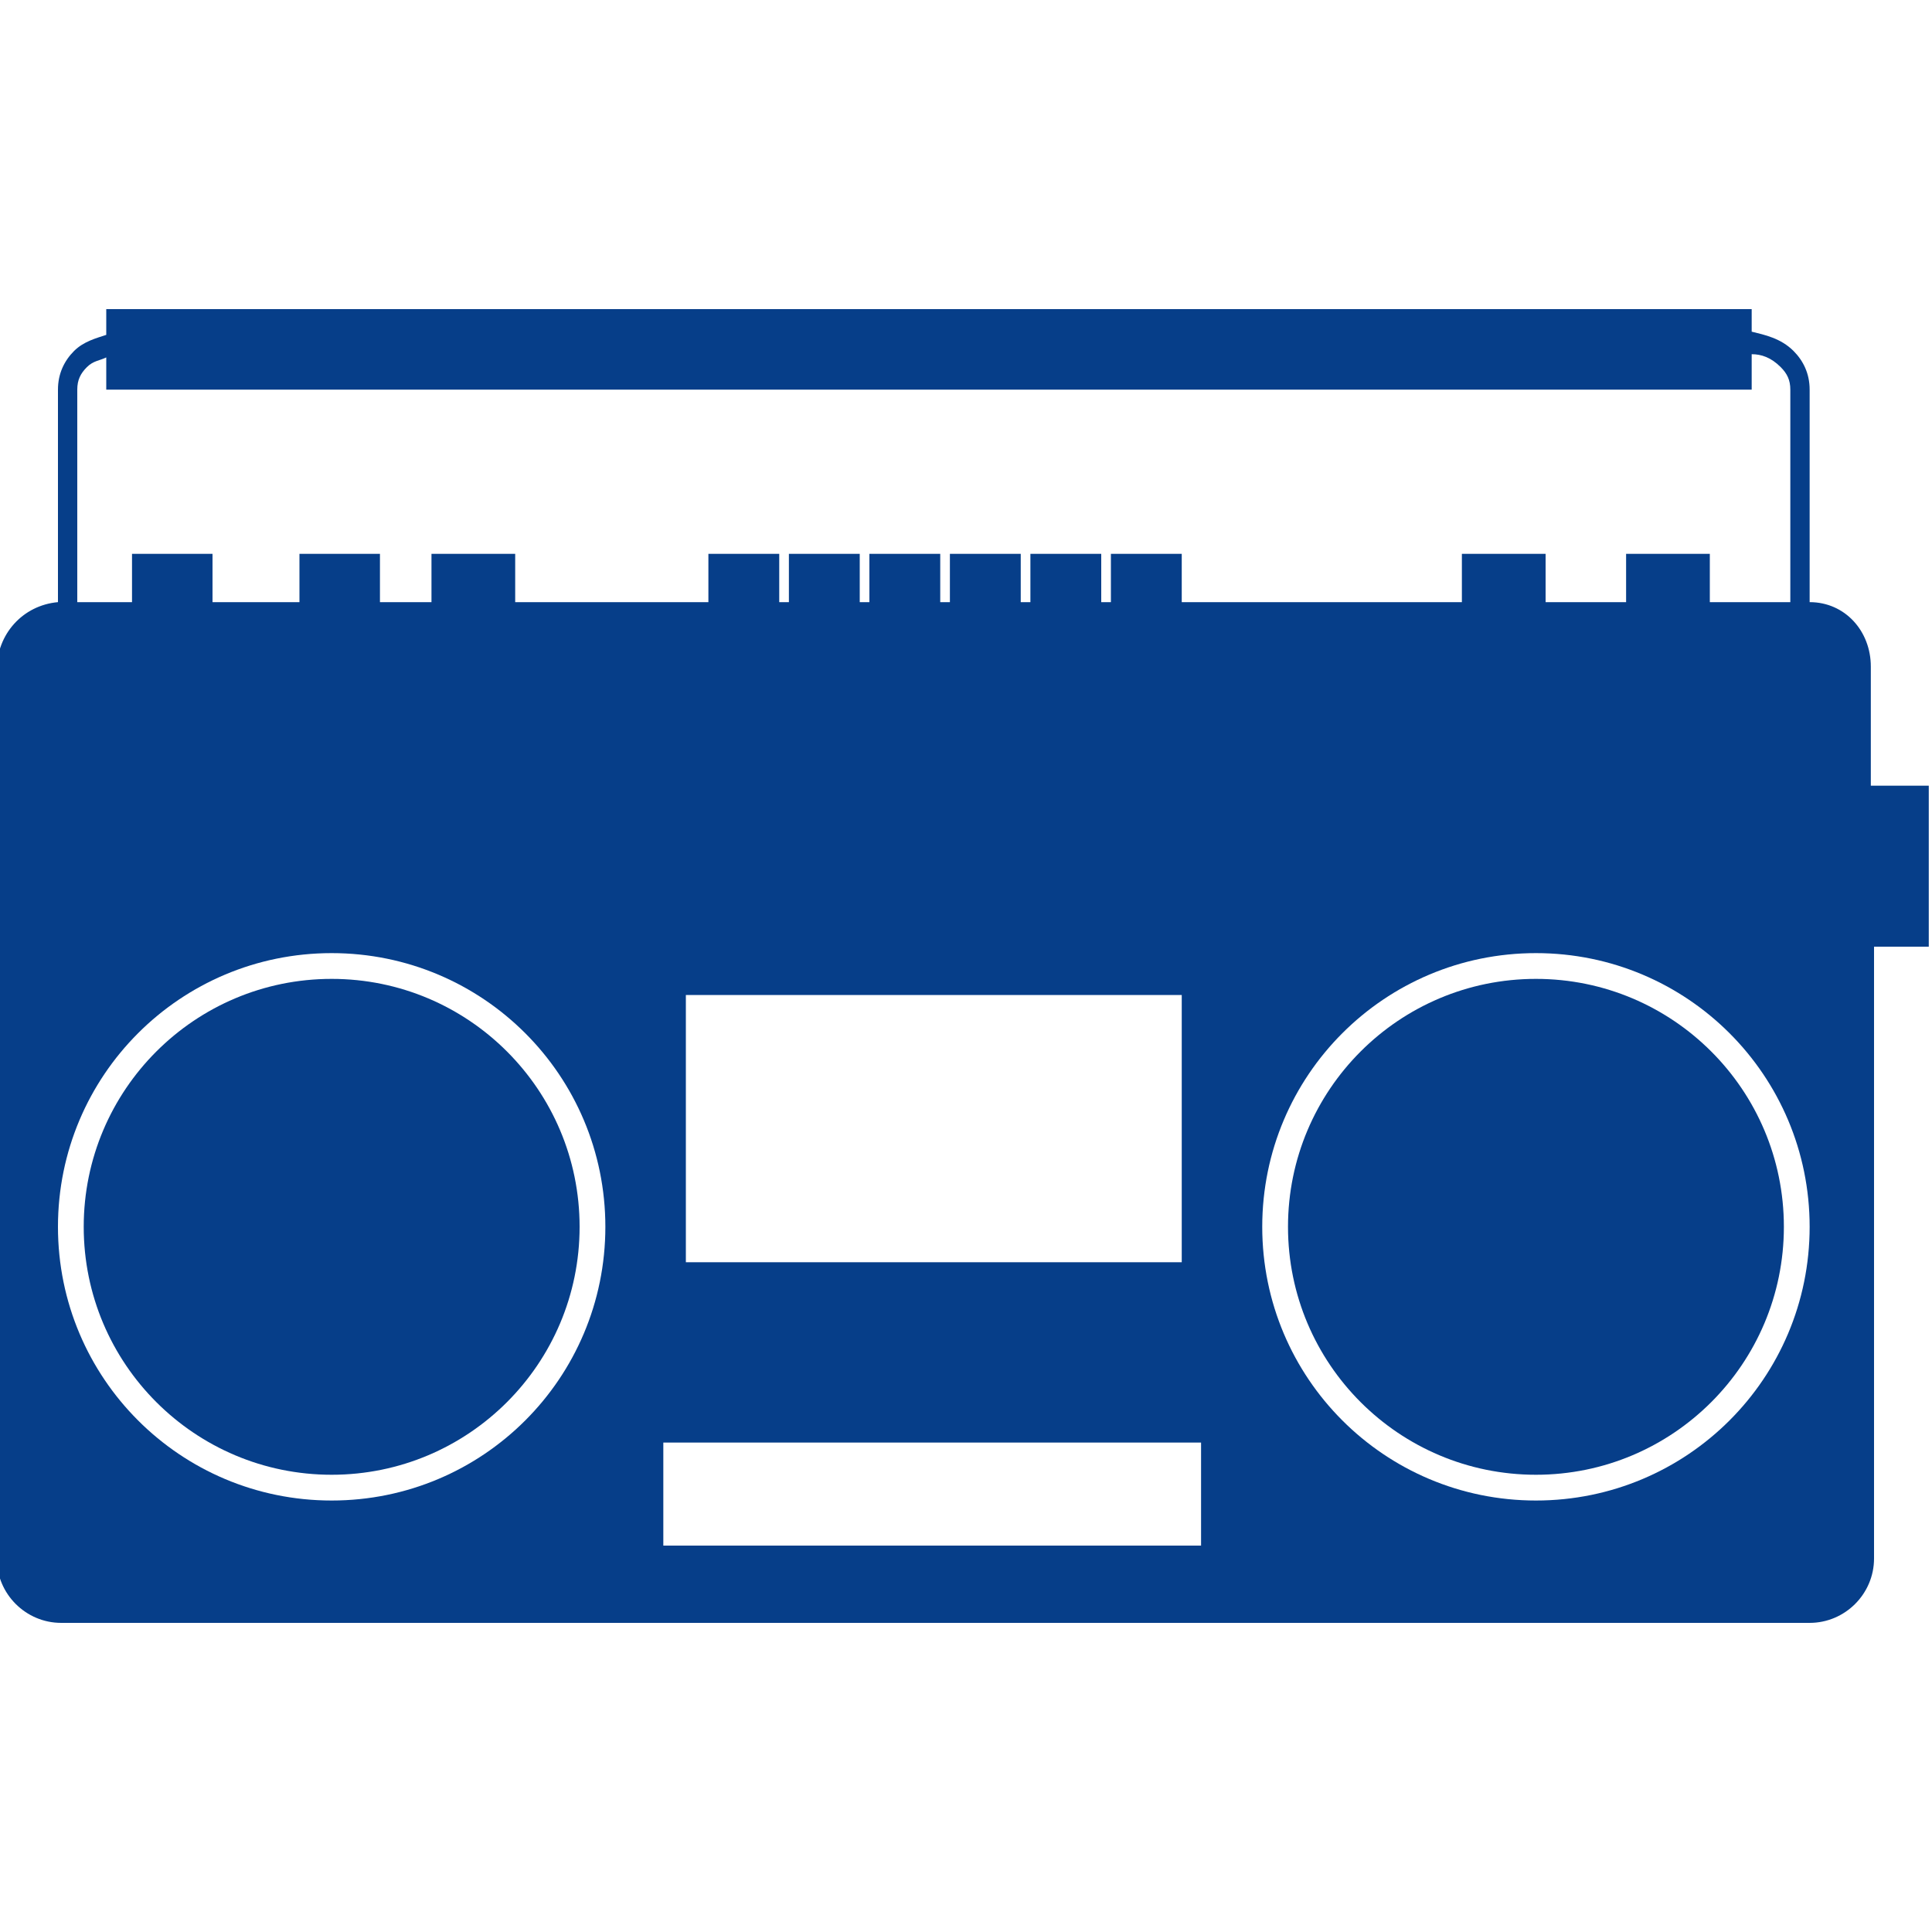 <svg enable-background="new 0 0 60 60" height="60" viewBox="0 0 60 60" width="60" xmlns="http://www.w3.org/2000/svg"><g fill="#063e89"><path d="m59.8 24.4h-1.7v-3.7c0-1.1-.8-2-1.9-2v-6.6c0-.5-.2-.9-.5-1.2-.4-.4-.9-.5-1.3-.6v-.7h-51.1v.8c-.3.1-.7.2-1 .5s-.5.7-.5 1.2v6.6c-1.1.1-1.9 1-1.9 2.1v27.6c0 1.1.9 2 2 2h54.3c1.1 0 2-.9 2-2v-19h1.7v-5zm-57.1-13c.2-.2.4-.2.6-.3v1h51.1v-1.1c.3 0 .6.1.9.4.2.2.3.4.3.7v6.6h-2.5v-1.5h-2.6v1.5h-2.5v-1.5h-2.6v1.5h-8.7v-1.5h-2.2v1.5h-.3v-1.5h-2.2v1.5h-.3v-1.5h-2.2v1.5h-.3v-1.5h-2.2v1.5h-.3v-1.5h-2.2v1.5h-.3v-1.5h-2.2v1.5h-6v-1.5h-2.6v1.5h-1.6v-1.5h-2.5v1.5h-2.7v-1.5h-2.5v1.5h-1.7v-6.6c0-.3.1-.5.3-.7zm7.6 35.2c-4.7 0-8.5-3.8-8.5-8.5s3.8-8.5 8.5-8.5 8.5 3.8 8.5 8.5-3.8 8.5-8.5 8.5zm11-15.7h15.4v8.3h-15.4zm16 17.1h-16.7v-3.2h16.7zm10.4-1.4c-4.7 0-8.5-3.8-8.5-8.5s3.8-8.5 8.5-8.5 8.5 3.8 8.5 8.5-3.8 8.5-8.5 8.5z"/><circle cx="10.3" cy="38.1" r="7.7"/><circle cx="47.7" cy="38.1" r="7.7"/></g></svg>